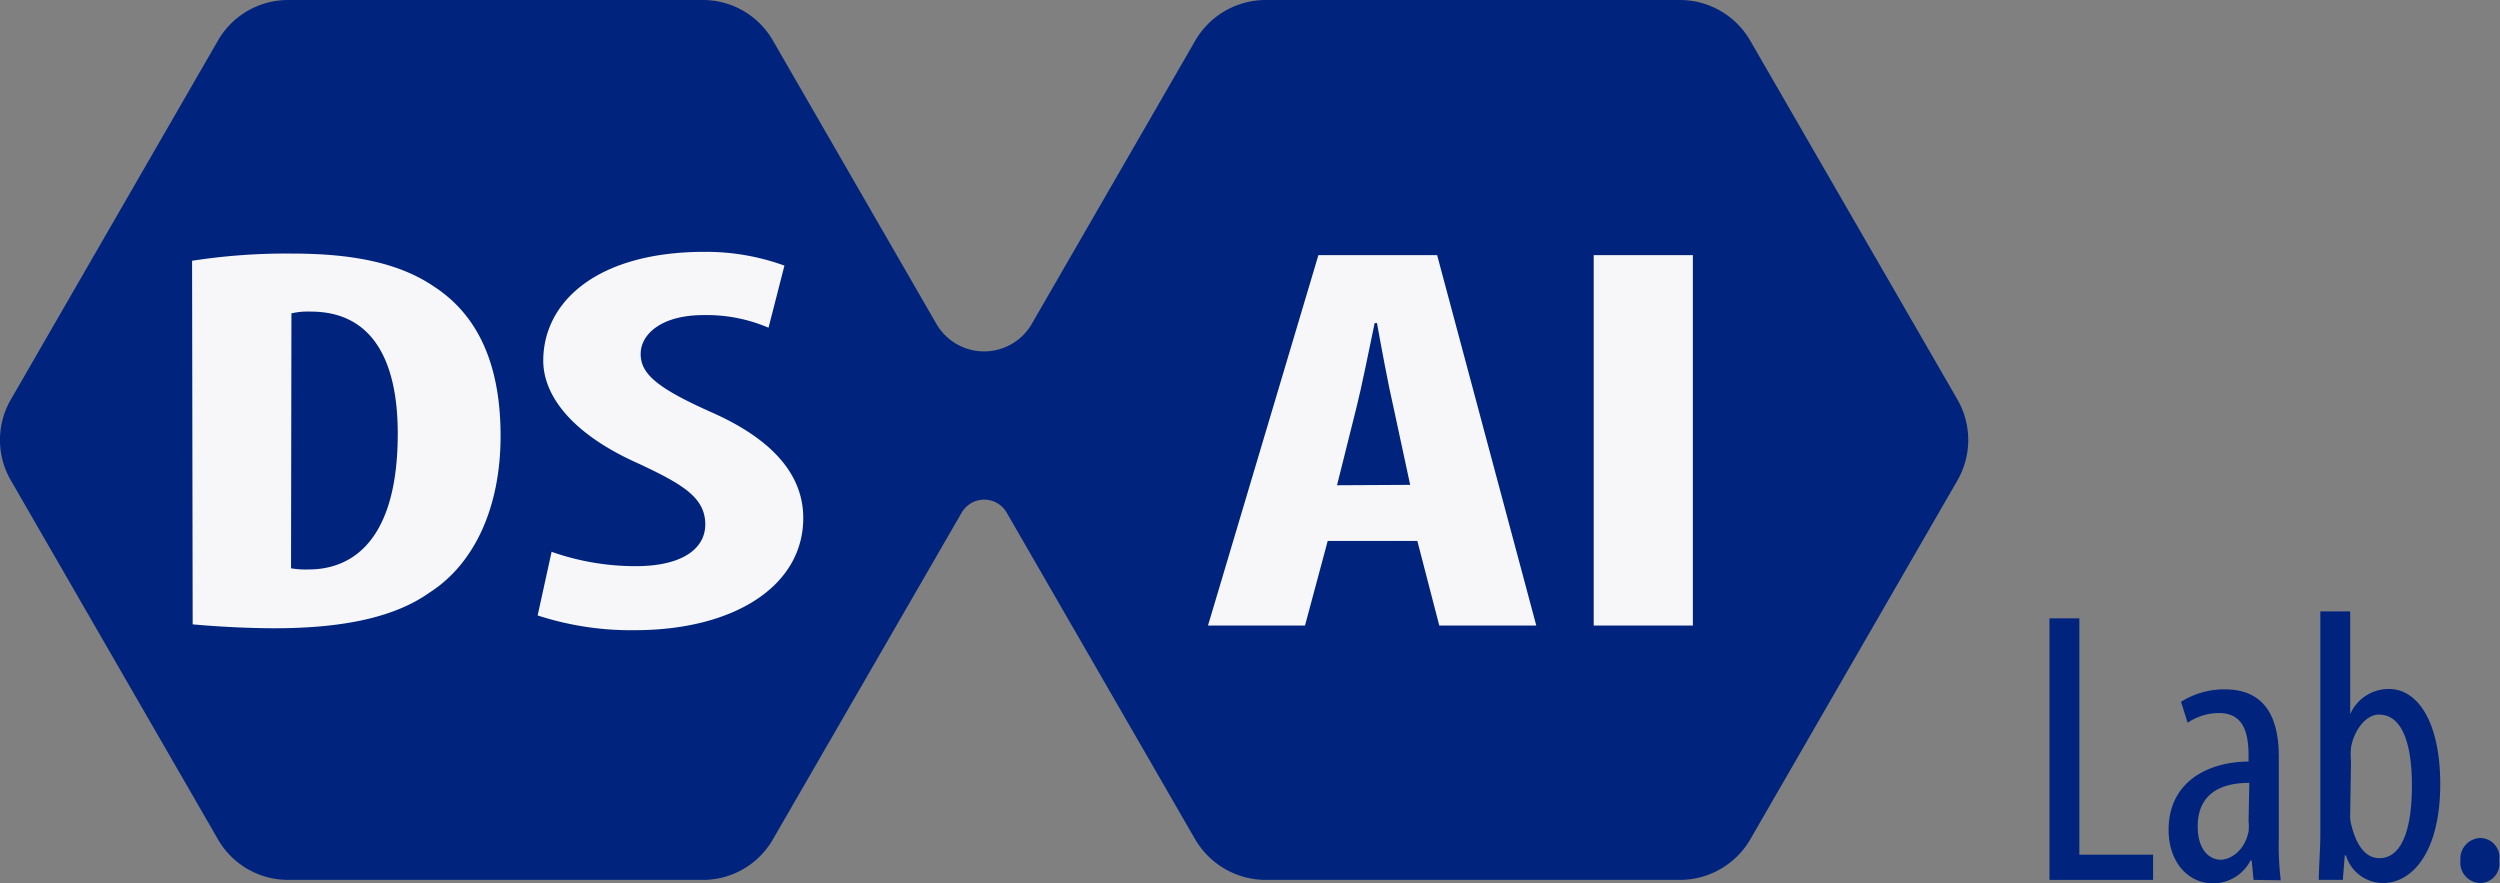 <svg id="Layer_4" data-name="Layer 4" xmlns="http://www.w3.org/2000/svg" viewBox="0 0 128.85 45.51"><rect x="0" y="0" width="128.85" height="45.51" fill="#808080" stroke="none"/><defs><style>.cls-1{fill:#00247d;}.cls-2{fill:#f7f7f9;}</style></defs><title>DS and AI Lab.red.curve.no line</title><path class="cls-1" d="M258.2,170.18h1.54v12.18h3.8v1.3H258.2Z" transform="translate(-152.57 -138.31)"/><path class="cls-1" d="M268.72,183.66l-.1-1h-.06a2.17,2.17,0,0,1-1.92,1.18c-1.3,0-2.3-1.1-2.3-2.76,0-2.42,1.94-3.5,4.12-3.52v-.3c0-1.3-.32-2.2-1.54-2.2a2.92,2.92,0,0,0-1.6.5l-.34-1.08a4.17,4.17,0,0,1,2.26-.64c1.94,0,2.78,1.28,2.78,3.46v4.18a15.34,15.34,0,0,0,.1,2.2Zm-.22-5c-.8,0-2.66.14-2.66,2.24,0,1.26.64,1.72,1.18,1.72s1.26-.5,1.44-1.46a2.55,2.55,0,0,0,0-.54Z" transform="translate(-152.57 -138.31)"/><path class="cls-1" d="M272.08,183.66c0-.56.08-1.66.08-2.32V169.82h1.54v5.3h0a2.16,2.16,0,0,1,2-1.3c1.5,0,2.64,1.74,2.64,4.9,0,3.5-1.44,5.1-2.94,5.1a2,2,0,0,1-1.92-1.42h-.06l-.1,1.26Zm1.62-3.42a1.85,1.85,0,0,0,.06.6c.36,1.44,1,1.7,1.44,1.7,1.24,0,1.68-1.68,1.68-3.74s-.46-3.66-1.7-3.66c-.72,0-1.32.9-1.44,1.72a3.88,3.88,0,0,0,0,.68Z" transform="translate(-152.57 -138.31)"/><path class="cls-1" d="M279.38,182.66a1.07,1.07,0,0,1,1-1.16,1,1,0,0,1,1,1.16,1,1,0,0,1-1,1.16A1.05,1.05,0,0,1,279.38,182.66Z" transform="translate(-152.57 -138.31)"/><path class="cls-1" d="M253.45,158.89l-10.67-18.48a4.19,4.19,0,0,0-3.63-2.1H217.81a4.2,4.2,0,0,0-3.64,2.1L205.75,155a2.84,2.84,0,0,1-4.92,0l-8.43-14.61a4.16,4.16,0,0,0-3.61-2.08H167.42a4.17,4.17,0,0,0-3.61,2.08L153.13,158.9a4.15,4.15,0,0,0,0,4.17l10.68,18.51a4.17,4.17,0,0,0,3.61,2.08h21.37a4.16,4.16,0,0,0,3.61-2.08l9.73-16.84a1.34,1.34,0,0,1,2.33,0l9.71,16.83a4.22,4.22,0,0,0,3.64,2.09h21.34a4.2,4.2,0,0,0,3.63-2.09l10.67-18.49A4.18,4.18,0,0,0,253.45,158.89Z" transform="translate(-152.57 -138.31)"/><path class="cls-2" d="M162.47,151.75a31.48,31.48,0,0,1,5.18-.37c3.32,0,5.62.56,7.29,1.7,2.26,1.47,3.43,4,3.43,7.7s-1.36,6.6-3.66,8.07c-1.76,1.25-4.37,1.84-8,1.84-1.6,0-3.2-.11-4.21-.2Zm5.1,15.85a4.39,4.39,0,0,0,.9.06c2.46,0,4.6-1.75,4.6-7,0-3.91-1.4-6.29-4.48-6.29a3.8,3.8,0,0,0-1,.09Z" transform="translate(-152.57 -138.31)"/><path class="cls-2" d="M181,166.75a13,13,0,0,0,4.33.74c2.42,0,3.59-.91,3.59-2.15,0-1.39-1.17-2.07-3.4-3.12-3.58-1.58-4.95-3.59-4.95-5.32,0-3.06,2.81-5.61,8.31-5.61A11.81,11.81,0,0,1,193,152l-.82,3.2a8.1,8.1,0,0,0-3.35-.65c-2.19,0-3.24,1-3.24,2s.78,1.73,3.63,3c3.47,1.53,4.75,3.45,4.75,5.46,0,3.49-3.54,5.78-8.69,5.78a15.52,15.52,0,0,1-5-.76Z" transform="translate(-152.57 -138.31)"/><path class="cls-2" d="M221,166.19l-1.17,4.36h-5l5.69-19.09h6.12l5.11,19.09h-5l-1.13-4.36Zm4.25-2.89-.86-4c-.27-1.16-.62-3.06-.85-4.34h-.12c-.27,1.28-.66,3.26-.94,4.36l-1,4Z" transform="translate(-152.57 -138.31)"/><path class="cls-2" d="M239.82,151.46v19.09h-5.11V151.46Z" transform="translate(-152.57 -138.31)"/></svg>